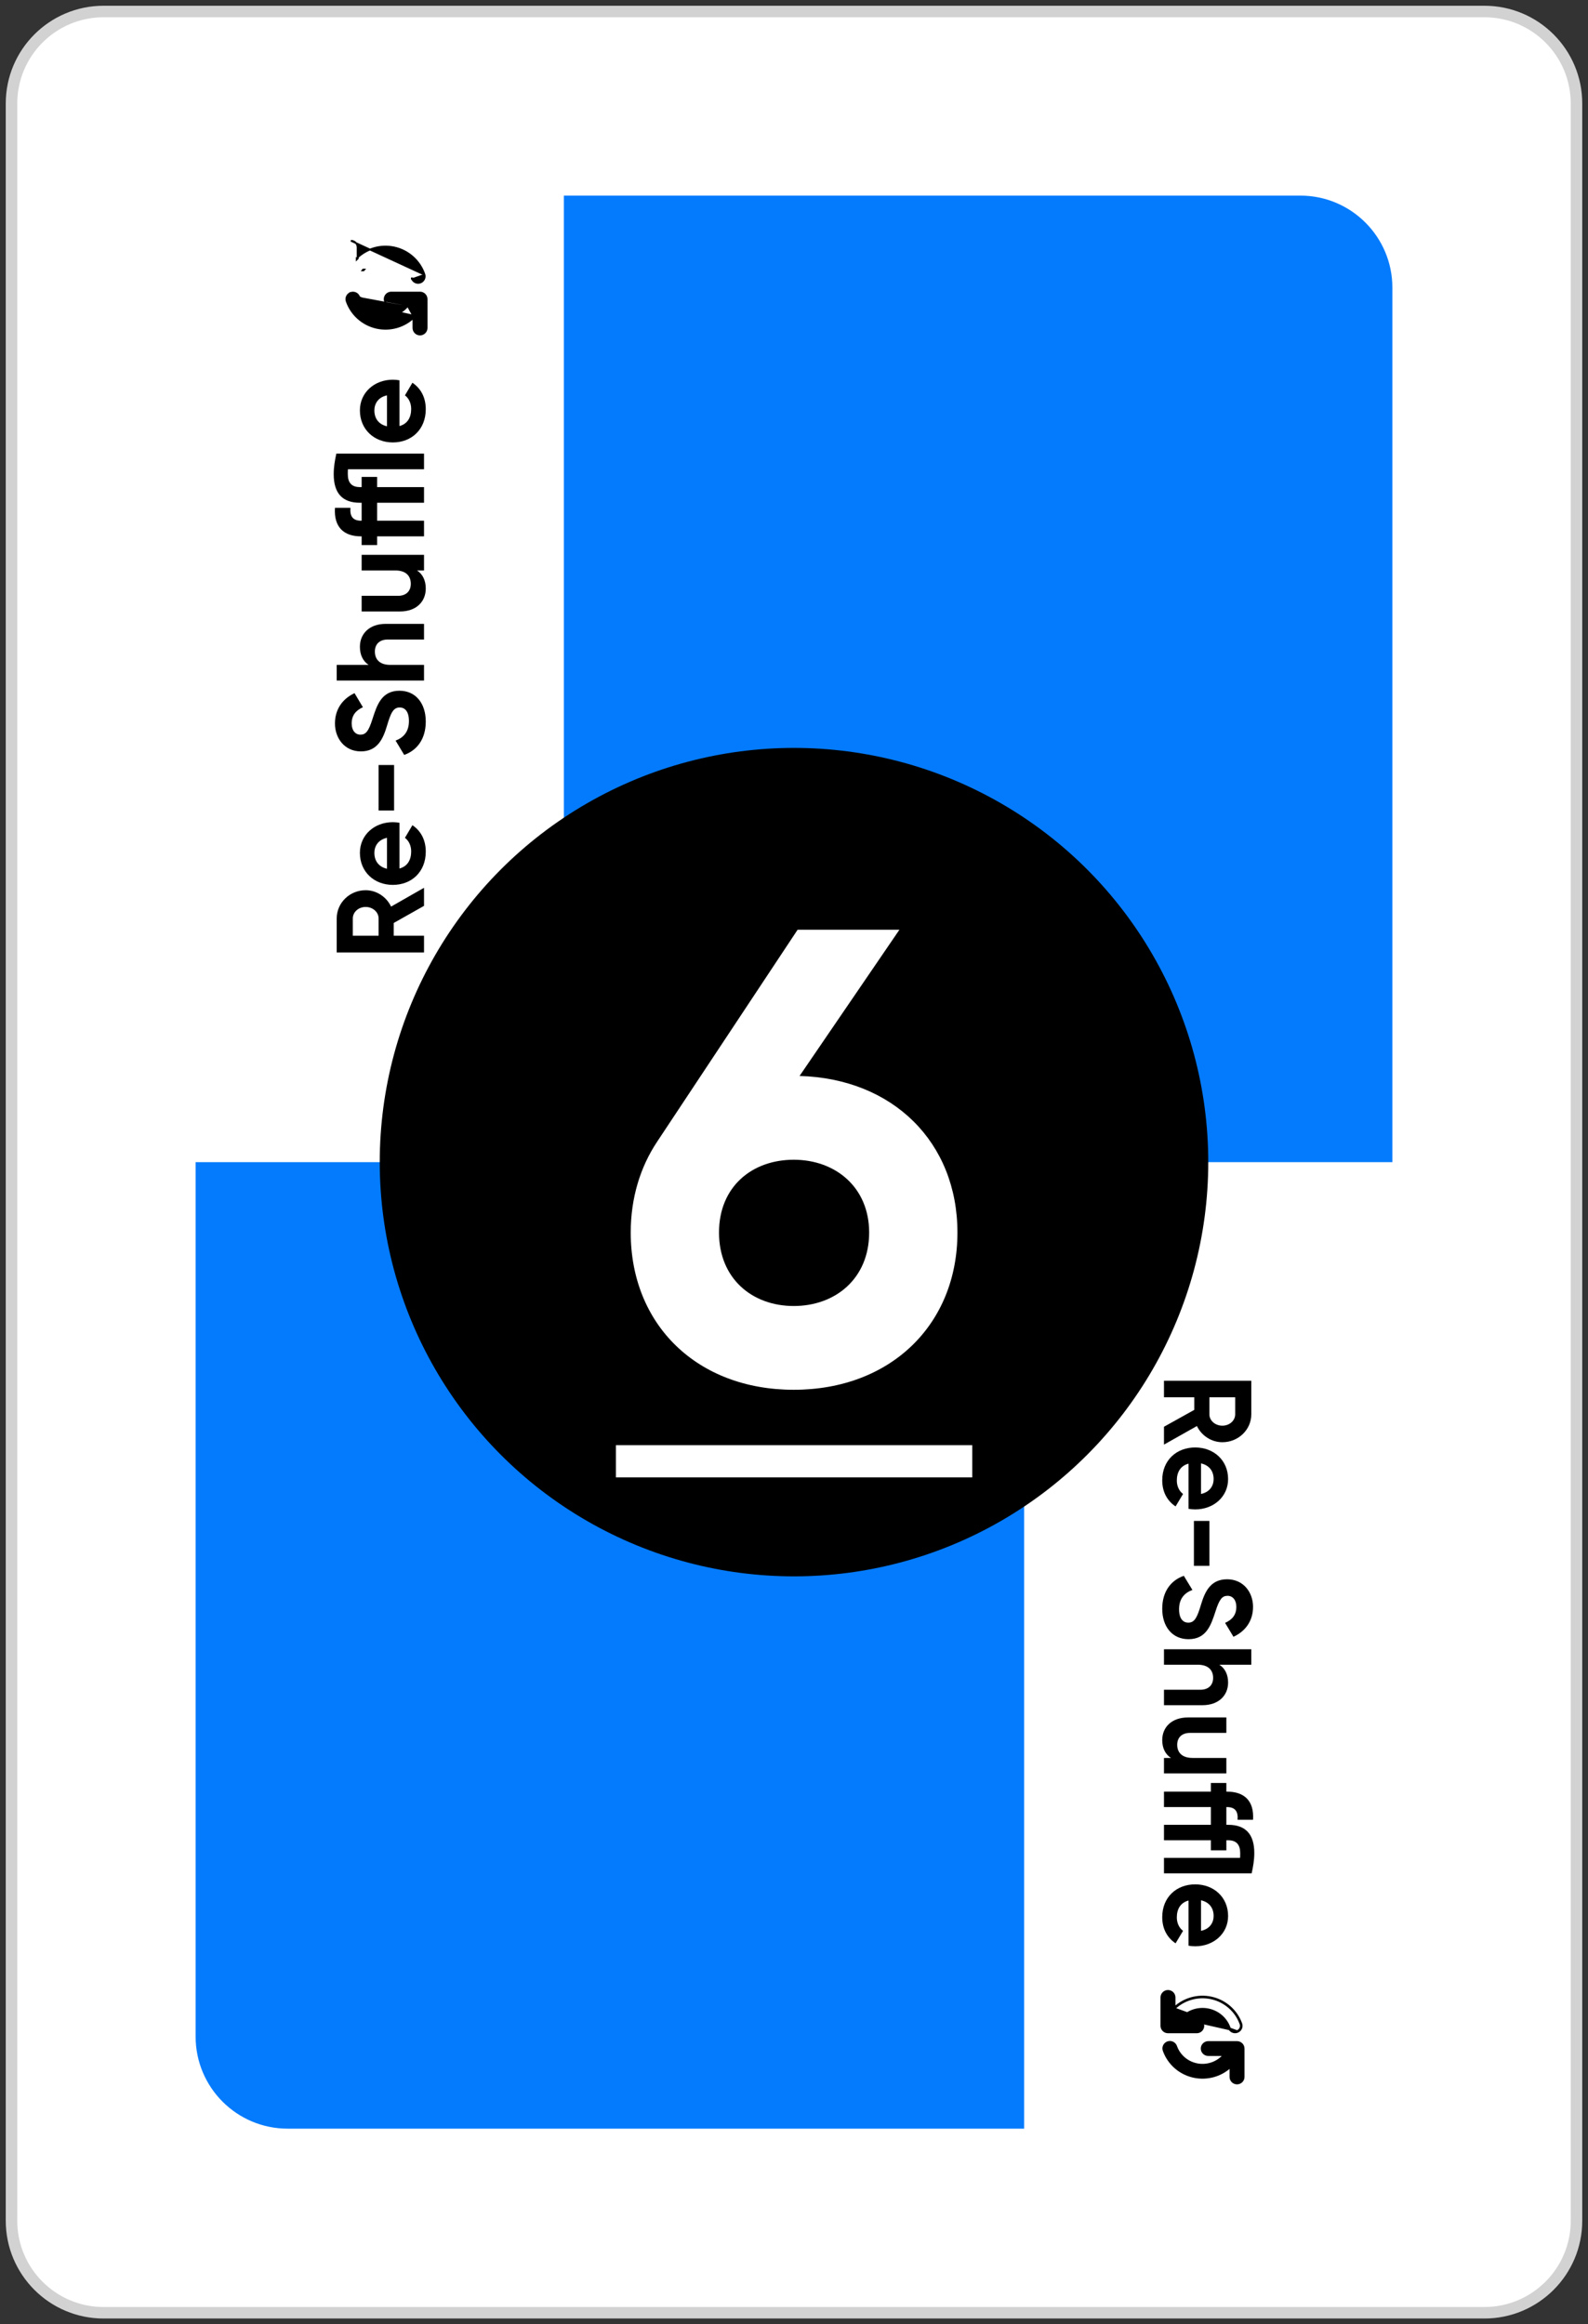 <svg width="138" height="202" viewBox="0 0 138 202" fill="none" xmlns="http://www.w3.org/2000/svg">
<rect x="0" y="0" width="138" height="202" fill="#333333" stroke="none"/>
<path d="M1 9C1 4.582 4.582 1 9 1H129C133.418 1 137 4.582 137 9V193C137 197.418 133.418 201 129 201H9C4.582 201 1 197.418 1 193V9Z" fill="white"/>
<path fill-rule="evenodd" clip-rule="evenodd" d="M49 17H113C117.418 17 121 20.582 121 25V101H89V185H25C20.582 185 17 181.418 17 177V101H49V17Z" fill="#047BFD"/>
<circle cx="69" cy="101" r="36" fill="black"/>
<path d="M69.483 93.512L78.163 80.8H69.315L57.107 99.224C55.651 101.408 54.811 104.096 54.811 107.12C54.811 115.128 60.579 120.784 68.979 120.784C77.379 120.784 83.203 115.128 83.203 107.12C83.203 99.28 77.603 93.736 69.483 93.512ZM68.979 113.504C65.339 113.504 62.483 111.096 62.483 107.12C62.483 103.144 65.339 100.792 68.979 100.792C72.619 100.792 75.531 103.2 75.531 107.12C75.531 111.096 72.619 113.504 68.979 113.504Z" fill="white"/>
<path d="M53.523 125.6H84.491V128.4H53.523V125.6Z" fill="white"/>
<path d="M36.848 78.728V77.157L33.986 78.792C33.585 77.948 32.729 77.368 31.775 77.368C30.387 77.368 29.26 78.465 29.26 79.825V82.778H36.848V81.323H34.214V80.215L36.848 78.728ZM30.659 81.323V79.825C30.659 79.277 31.146 78.823 31.775 78.823C32.404 78.823 32.902 79.277 32.902 79.825V81.323H30.659Z" fill="black"/>
<path d="M34.713 75.482V71.506C34.529 71.475 34.344 71.454 34.138 71.454C32.545 71.454 31.276 72.561 31.276 74.121C31.276 75.777 32.523 76.905 34.138 76.905C35.753 76.905 37 75.788 37 74.016C37 73.004 36.577 72.213 35.84 71.717L35.19 72.814C35.504 73.046 35.732 73.468 35.732 73.995C35.732 74.712 35.428 75.292 34.713 75.482ZM33.629 75.503C32.935 75.345 32.534 74.849 32.534 74.121C32.534 73.552 32.848 72.983 33.629 72.814V75.503Z" fill="black"/>
<path d="M34.247 70.441V66.486H32.902V70.441H34.247Z" fill="black"/>
<path d="M37 62.709C37 61.138 36.133 60.031 34.713 60.031C33.163 60.031 32.761 61.275 32.382 62.446C32.035 63.563 31.786 63.848 31.32 63.848C30.886 63.848 30.561 63.49 30.561 62.878C30.561 62.129 30.962 61.729 31.537 61.465L30.81 60.242C29.748 60.737 29.108 61.665 29.108 62.878C29.108 64.144 29.932 65.303 31.363 65.303C32.805 65.303 33.293 64.207 33.629 63.078C33.954 61.982 34.171 61.486 34.734 61.486C35.157 61.486 35.537 61.792 35.537 62.667C35.537 63.585 35.081 64.101 34.377 64.365L35.125 65.609C36.252 65.209 37 64.217 37 62.709Z" fill="black"/>
<path d="M31.276 56.213C31.276 56.92 31.547 57.468 32.035 57.785H29.26V59.145H36.848V57.785H33.921C32.978 57.785 32.577 57.289 32.577 56.625C32.577 56.013 32.957 55.581 33.694 55.581H36.848V54.22H33.52C32.079 54.22 31.276 55.096 31.276 56.213Z" fill="black"/>
<path d="M31.428 49.579H34.355C35.298 49.579 35.699 50.074 35.699 50.739C35.699 51.35 35.32 51.783 34.583 51.783H31.428V53.143H34.756C36.198 53.143 37 52.268 37 51.15C37 50.443 36.729 49.895 36.241 49.579H36.848V48.218H31.428V49.579Z" fill="black"/>
<path d="M29 41.215C29 42.881 29.77 43.693 31.266 43.693H31.428V45.254H31.374C30.637 45.254 30.398 44.842 30.453 44.136H29.108C29 45.812 29.878 46.614 31.374 46.614H31.428V47.373H32.772V46.614H36.848V45.254H32.772V43.693H36.848V42.333H32.772V41.447H31.428V42.333H31.266C30.529 42.333 30.225 41.911 30.225 41.215C30.225 41.078 30.225 40.93 30.236 40.782H36.848V39.422H29.228C29.108 39.991 29 40.54 29 41.215Z" fill="black"/>
<path d="M34.713 37.028V33.053C34.529 33.021 34.344 33 34.138 33C32.545 33 31.276 34.107 31.276 35.668C31.276 37.324 32.523 38.452 34.138 38.452C35.753 38.452 37 37.334 37 35.562C37 34.55 36.577 33.759 35.84 33.264L35.19 34.36C35.504 34.592 35.732 35.014 35.732 35.541C35.732 36.258 35.428 36.839 34.713 37.028ZM33.629 37.049C32.935 36.891 32.534 36.396 32.534 35.668C32.534 35.099 32.848 34.529 33.629 34.36V37.049Z" fill="black"/>
<path d="M30.479 25.458L30.479 25.458C30.55 25.433 30.626 25.422 30.701 25.426C30.776 25.43 30.85 25.449 30.919 25.481C30.987 25.514 31.048 25.559 31.098 25.616C31.149 25.672 31.188 25.737 31.213 25.808M30.479 25.458L31.142 25.834M30.479 25.458C30.408 25.483 30.343 25.522 30.287 25.572C30.23 25.623 30.185 25.684 30.152 25.752C30.12 25.82 30.101 25.894 30.097 25.969C30.093 26.045 30.104 26.12 30.129 26.192L30.129 26.192C30.331 26.764 30.676 27.275 31.131 27.677C31.585 28.079 32.135 28.359 32.728 28.49C33.32 28.621 33.937 28.599 34.519 28.427C35.043 28.271 35.524 27.997 35.925 27.627M30.479 25.458L30.492 25.533C30.435 25.555 30.382 25.587 30.337 25.628C30.288 25.672 30.248 25.725 30.22 25.784C30.192 25.844 30.175 25.908 30.172 25.973C30.168 26.039 30.178 26.105 30.2 26.166L36 27.45C35.975 27.475 35.95 27.499 35.925 27.524V27.627M30.479 25.458C30.479 25.458 30.479 25.458 30.479 25.458C30.479 25.458 30.479 25.458 30.48 25.458L30.504 25.527L30.479 25.458ZM31.213 25.808L31.142 25.834M31.213 25.808C31.213 25.808 31.213 25.808 31.213 25.808L31.142 25.834M31.213 25.808C31.359 26.222 31.615 26.589 31.953 26.868C32.291 27.148 32.699 27.331 33.133 27.397C33.567 27.464 34.011 27.411 34.417 27.245C34.776 27.099 35.094 26.869 35.344 26.575M31.142 25.834C31.293 26.26 31.557 26.638 31.905 26.926C32.254 27.215 32.674 27.403 33.122 27.472C33.569 27.54 34.026 27.486 34.445 27.315C34.835 27.155 35.178 26.901 35.442 26.575H35.344M35.344 26.575C35.365 26.55 35.386 26.525 35.406 26.5H35.501L36 27.555C35.975 27.58 35.95 27.603 35.925 27.627M35.344 26.575H34C33.847 26.575 33.701 26.514 33.593 26.407C33.486 26.299 33.425 26.152 33.425 26C33.425 25.848 33.486 25.701 33.593 25.593C33.701 25.486 33.847 25.425 34 25.425H36.5C36.653 25.425 36.799 25.486 36.907 25.593C37.014 25.701 37.075 25.848 37.075 26V28.5C37.075 28.652 37.014 28.799 36.907 28.907C36.799 29.014 36.653 29.075 36.5 29.075C36.347 29.075 36.201 29.014 36.093 28.907C35.986 28.799 35.925 28.652 35.925 28.5V27.627M36.871 23.808C36.668 23.236 36.324 22.725 35.869 22.323C35.415 21.921 34.865 21.641 34.272 21.51C33.68 21.379 33.063 21.401 32.481 21.573C31.957 21.729 31.476 22.003 31.075 22.373V21.5C31.075 21.348 31.014 21.201 30.907 21.093C30.799 20.986 30.652 20.925 30.5 20.925L36.8 23.834M36.871 23.808C36.871 23.808 36.871 23.808 36.871 23.808L36.8 23.834M36.871 23.808C36.871 23.807 36.871 23.807 36.87 23.806L36.8 23.834M36.871 23.808C36.898 23.879 36.911 23.955 36.909 24.032C36.906 24.108 36.888 24.184 36.856 24.254C36.824 24.324 36.778 24.386 36.721 24.438C36.665 24.49 36.598 24.53 36.526 24.555C36.453 24.581 36.376 24.592 36.299 24.587C36.223 24.583 36.148 24.563 36.079 24.529C36.01 24.494 35.949 24.447 35.898 24.389C35.848 24.331 35.81 24.263 35.787 24.191M36.8 23.834C36.825 23.896 36.836 23.962 36.834 24.029C36.832 24.096 36.816 24.162 36.788 24.223C36.76 24.283 36.72 24.338 36.671 24.383C36.621 24.428 36.564 24.462 36.501 24.485C36.438 24.507 36.371 24.517 36.304 24.512C36.237 24.508 36.172 24.491 36.112 24.461C36.052 24.432 35.999 24.39 35.955 24.34C35.911 24.289 35.879 24.23 35.858 24.166M35.787 24.191C35.787 24.191 35.787 24.191 35.787 24.192L35.858 24.166M35.787 24.191C35.787 24.19 35.787 24.19 35.787 24.189L35.858 24.166M35.787 24.191L35.858 24.166M31.558 23.425C31.538 23.45 31.519 23.475 31.5 23.5H31.594C31.614 23.475 31.635 23.45 31.656 23.425H31.558ZM31 22.55C31.025 22.525 31.05 22.501 31.075 22.476L31 22.445V22.55Z" fill="black" stroke="black" stroke-width="0.15"/>
<path d="M101.152 123.998V125.55L104.014 123.936C104.415 124.769 105.271 125.342 106.225 125.342C107.612 125.342 108.74 124.259 108.74 122.916V120H101.152V121.437H103.786V122.53L101.152 123.998ZM107.341 121.437V122.916C107.341 123.457 106.854 123.905 106.225 123.905C105.596 123.905 105.098 123.457 105.098 122.916V121.437H107.341Z" fill="black"/>
<path d="M103.287 127.204V131.13C103.472 131.161 103.656 131.182 103.862 131.182C105.455 131.182 106.724 130.088 106.724 128.547C106.724 126.913 105.477 125.798 103.862 125.798C102.247 125.798 101 126.902 101 128.651C101 129.651 101.423 130.432 102.16 130.921L102.81 129.839C102.496 129.609 102.268 129.193 102.268 128.672C102.268 127.964 102.572 127.392 103.287 127.204ZM104.371 127.183C105.065 127.339 105.466 127.829 105.466 128.547C105.466 129.11 105.152 129.672 104.371 129.839V127.183Z" fill="black"/>
<path d="M103.753 132.182V136.087H105.098V132.182H103.753Z" fill="black"/>
<path d="M101 139.816C101 141.367 101.867 142.461 103.287 142.461C104.837 142.461 105.238 141.232 105.618 140.076C105.965 138.972 106.214 138.691 106.68 138.691C107.114 138.691 107.439 139.045 107.439 139.649C107.439 140.389 107.038 140.784 106.463 141.044L107.19 142.252C108.252 141.763 108.892 140.847 108.892 139.649C108.892 138.4 108.068 137.254 106.637 137.254C105.195 137.254 104.707 138.337 104.371 139.451C104.046 140.534 103.829 141.024 103.266 141.024C102.843 141.024 102.463 140.722 102.463 139.857C102.463 138.952 102.919 138.441 103.623 138.181L102.875 136.952C101.748 137.348 101 138.327 101 139.816Z" fill="black"/>
<path d="M106.724 146.23C106.724 145.532 106.453 144.991 105.965 144.679H108.74V143.335H101.152V144.679H104.079C105.022 144.679 105.423 145.168 105.423 145.824C105.423 146.428 105.043 146.855 104.306 146.855H101.152V148.198H104.48C105.921 148.198 106.724 147.334 106.724 146.23Z" fill="black"/>
<path d="M106.572 152.781H103.645C102.702 152.781 102.301 152.292 102.301 151.636C102.301 151.032 102.68 150.605 103.417 150.605H106.572V149.262H103.244C101.802 149.262 101 150.126 101 151.23C101 151.927 101.271 152.469 101.759 152.781H101.152V154.124H106.572V152.781Z" fill="black"/>
<path d="M109 161.04C109 159.395 108.23 158.593 106.734 158.593H106.572V157.052H106.626C107.363 157.052 107.602 157.458 107.547 158.156H108.892C109 156.5 108.122 155.709 106.626 155.709H106.572V154.959H105.228V155.709H101.152V157.052H105.228V158.593H101.152V159.936H105.228V160.811H106.572V159.936H106.734C107.472 159.936 107.775 160.353 107.775 161.04C107.775 161.175 107.775 161.321 107.764 161.467H101.152V162.81H108.772C108.892 162.248 109 161.706 109 161.04Z" fill="black"/>
<path d="M103.287 165.173V169.099C103.472 169.13 103.656 169.151 103.862 169.151C105.455 169.151 106.724 168.058 106.724 166.517C106.724 164.882 105.477 163.768 103.862 163.768C102.247 163.768 101 164.872 101 166.621C101 167.62 101.423 168.401 102.16 168.891L102.81 167.808C102.496 167.579 102.268 167.162 102.268 166.642C102.268 165.934 102.572 165.361 103.287 165.173ZM104.371 165.153C105.065 165.309 105.466 165.798 105.466 166.517C105.466 167.079 105.152 167.641 104.371 167.808V165.153Z" fill="black"/>
<path d="M107.521 176.599L107.521 176.599C107.45 176.624 107.374 176.635 107.299 176.631C107.224 176.627 107.15 176.608 107.082 176.576C107.014 176.544 106.953 176.499 106.902 176.443C106.852 176.388 106.813 176.323 106.787 176.253M107.521 176.599C107.521 176.599 107.521 176.599 107.521 176.599C107.52 176.599 107.52 176.599 107.52 176.599L107.496 176.53V176.604H107.496L107.484 176.533C107.425 176.551 107.364 176.559 107.303 176.556C107.237 176.553 107.173 176.536 107.114 176.508C107.055 176.48 107.001 176.441 106.958 176.393C106.914 176.345 106.88 176.288 106.858 176.227C106.707 175.806 106.443 175.433 106.095 175.148C105.746 174.864 105.326 174.677 104.878 174.61C104.431 174.542 103.973 174.596 103.555 174.765C103.165 174.922 102.823 175.173 102.559 175.494H102.657M107.521 176.599C107.592 176.574 107.657 176.536 107.713 176.486C107.769 176.436 107.815 176.376 107.848 176.309C107.88 176.241 107.899 176.168 107.903 176.093C107.907 176.019 107.896 175.944 107.871 175.873L107.871 175.873C107.669 175.308 107.324 174.803 106.869 174.406C106.414 174.009 105.865 173.733 105.272 173.603C104.68 173.474 104.063 173.495 103.482 173.666C102.957 173.82 102.476 174.09 102.075 174.456V173.594C102.075 173.443 102.014 173.299 101.906 173.192C101.798 173.085 101.652 173.026 101.5 173.026C101.348 173.026 101.202 173.085 101.094 173.192C100.986 173.299 100.925 173.443 100.925 173.594V176.063C100.925 176.214 100.986 176.359 101.094 176.465C101.202 176.572 101.348 176.632 101.5 176.632H104C104.152 176.632 104.298 176.572 104.406 176.465C104.514 176.359 104.575 176.214 104.575 176.063C104.575 175.912 104.514 175.767 104.406 175.66C104.298 175.554 104.152 175.494 104 175.494H102.657M107.521 176.599L102 174.526V173.594C102 173.463 101.947 173.338 101.854 173.245C101.76 173.153 101.633 173.101 101.5 173.101C101.367 173.101 101.24 173.153 101.146 173.245C101.053 173.338 101 173.463 101 173.594V176.063C101 176.194 101.053 176.319 101.146 176.412C101.24 176.505 101.367 176.557 101.5 176.557H104C104.133 176.557 104.26 176.505 104.354 176.412C104.447 176.319 104.5 176.194 104.5 176.063C104.5 175.932 104.447 175.806 104.354 175.714C104.26 175.621 104.133 175.569 104 175.569H102.595C102.615 175.544 102.636 175.519 102.657 175.494M106.787 176.253L106.858 176.227L106.787 176.253C106.787 176.253 106.787 176.253 106.787 176.253ZM106.787 176.253C106.641 175.844 106.385 175.483 106.047 175.206C105.709 174.93 105.301 174.75 104.867 174.684C104.433 174.619 103.989 174.671 103.583 174.834C103.225 174.979 102.907 175.205 102.657 175.494M102.075 174.558C102.477 174.177 102.967 173.895 103.503 173.738C104.073 173.571 104.676 173.55 105.256 173.676C105.836 173.803 106.374 174.074 106.82 174.462C107.265 174.851 107.602 175.345 107.801 175.899C107.822 175.96 107.832 176.024 107.828 176.089C107.825 176.154 107.808 176.217 107.78 176.276C107.752 176.334 107.712 176.387 107.663 176.43C107.618 176.471 107.565 176.502 107.508 176.524L102.075 174.558ZM107.094 180.909C107.202 181.015 107.348 181.075 107.5 181.075C107.652 181.075 107.798 181.015 107.906 180.909C108.014 180.802 108.075 180.657 108.075 180.506V178.038C108.075 177.887 108.014 177.742 107.906 177.635C107.798 177.529 107.652 177.469 107.5 177.469H105C104.848 177.469 104.702 177.529 104.594 177.635C104.486 177.742 104.425 177.887 104.425 178.038C104.425 178.189 104.486 178.334 104.594 178.44C104.702 178.547 104.848 178.606 105 178.606H106.343C106.093 178.895 105.775 179.122 105.417 179.266C105.011 179.43 104.567 179.482 104.133 179.417C103.699 179.351 103.291 179.171 102.953 178.894C102.615 178.618 102.359 178.257 102.213 177.849C102.189 177.777 102.151 177.71 102.101 177.653C102.051 177.595 101.99 177.548 101.921 177.515C101.852 177.481 101.777 177.461 101.701 177.457C101.624 177.452 101.547 177.463 101.475 177.488C101.402 177.514 101.336 177.553 101.279 177.604C101.222 177.655 101.176 177.717 101.144 177.786C101.112 177.855 101.094 177.93 101.091 178.006C101.089 178.082 101.102 178.158 101.129 178.228C101.332 178.793 101.677 179.298 102.131 179.695C102.586 180.092 103.135 180.368 103.728 180.498C104.32 180.627 104.937 180.605 105.518 180.435C106.043 180.281 106.524 180.01 106.925 179.645V180.506C106.925 180.657 106.986 180.802 107.094 180.909Z" fill="black" stroke="black" stroke-width="0.15"/>
<path d="M9 1.5H129V0.5H9V1.5ZM136.5 9V193H137.5V9H136.5ZM129 200.5H9V201.5H129V200.5ZM1.5 193V9H0.5V193H1.5ZM9 200.5C4.858 200.5 1.5 197.142 1.5 193H0.5C0.5 197.694 4.306 201.5 9 201.5V200.5ZM136.5 193C136.5 197.142 133.142 200.5 129 200.5V201.5C133.694 201.5 137.5 197.694 137.5 193H136.5ZM129 1.5C133.142 1.5 136.5 4.858 136.5 9H137.5C137.5 4.306 133.694 0.5 129 0.5V1.5ZM9 0.5C4.306 0.5 0.5 4.306 0.5 9H1.5C1.5 4.858 4.858 1.5 9 1.5V0.5Z" fill="#D2D2D2"/>
</svg>
